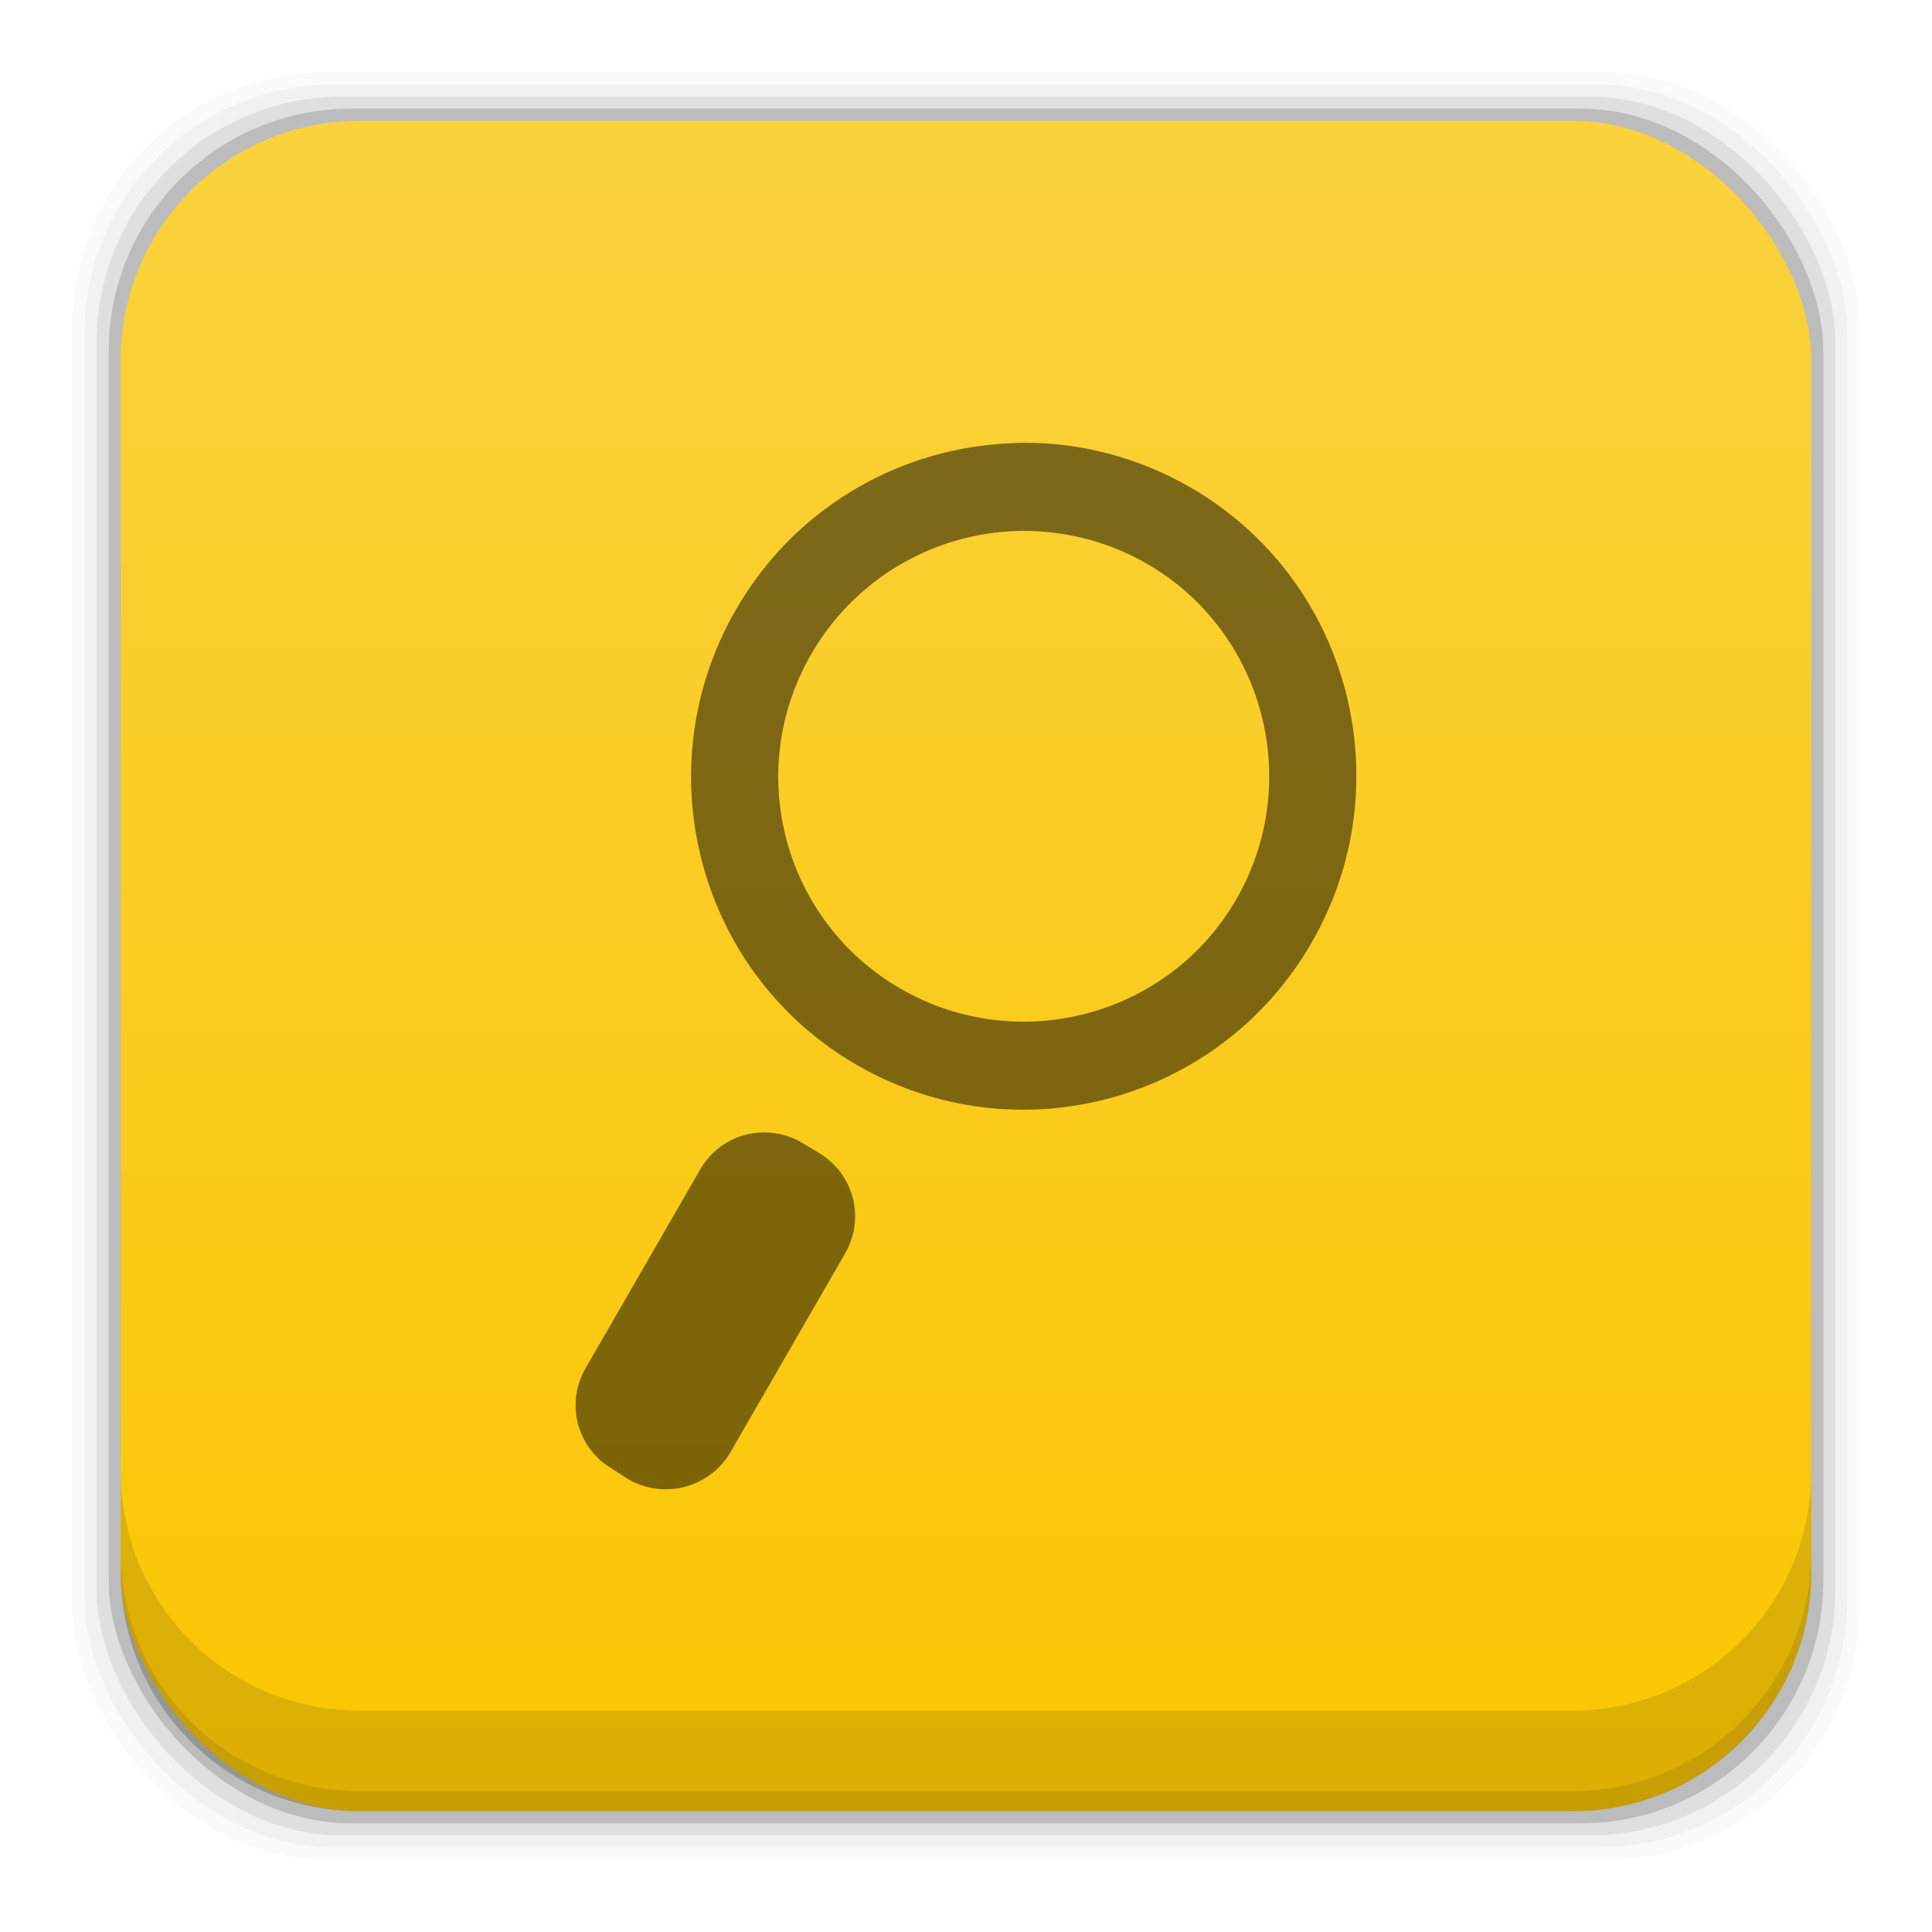 <?xml version="1.0" encoding="UTF-8" standalone="no"?>
<!-- Created with Inkscape (http://www.inkscape.org/) -->

<svg
   xmlns:dc="http://purl.org/dc/elements/1.1/"
   xmlns:cc="http://creativecommons.org/ns#"
   xmlns:rdf="http://www.w3.org/1999/02/22-rdf-syntax-ns#"
   xmlns:svg="http://www.w3.org/2000/svg"
   xmlns="http://www.w3.org/2000/svg"
   xmlns:xlink="http://www.w3.org/1999/xlink"
   xmlns:sodipodi="http://sodipodi.sourceforge.net/DTD/sodipodi-0.dtd"
   xmlns:inkscape="http://www.inkscape.org/namespaces/inkscape"
   version="1.0"
   width="48"
   height="48"
   id="svg2408"
   inkscape:version="0.49 r12742"
   sodipodi:docname="chrome-ijfecbiladpinddbjfodaaiahggomhaf-Default.svg">
  <sodipodi:namedview
     pagecolor="#ffffff"
     bordercolor="#666666"
     borderopacity="1"
     objecttolerance="10"
     gridtolerance="10"
     guidetolerance="10"
     inkscape:pageopacity="0"
     inkscape:pageshadow="2"
     inkscape:window-width="1366"
     inkscape:window-height="718"
     id="namedview77"
     showgrid="false"
     width="0px"
     height="0px"
     fit-margin-top="0"
     fit-margin-left="0"
     fit-margin-right="0"
     fit-margin-bottom="0"
     inkscape:zoom="6.3396375"
     inkscape:cx="-4.3111945"
     inkscape:cy="22.088518"
     inkscape:window-x="-2"
     inkscape:window-y="23"
     inkscape:window-maximized="1"
     inkscape:current-layer="svg2408" />
  <defs
     id="defs2410">
    <linearGradient
       x1="45.448"
       y1="92.54"
       x2="45.448"
       y2="7.017"
       id="ButtonShadow"
       gradientUnits="userSpaceOnUse"
       gradientTransform="scale(1.006,0.994)">
      <stop
         id="stop3750"
         style="stop-color:#000000;stop-opacity:1"
         offset="0" />
      <stop
         id="stop3752"
         style="stop-color:#000000;stop-opacity:0.588"
         offset="1" />
    </linearGradient>
    <linearGradient
       id="linearGradient3737">
      <stop
         id="stop3739"
         style="stop-color:#ffffff;stop-opacity:1"
         offset="0" />
      <stop
         id="stop3741"
         style="stop-color:#ffffff;stop-opacity:0"
         offset="1" />
    </linearGradient>
    <filter
       id="filter3174"
       style="color-interpolation-filters:sRGB">
      <feGaussianBlur
         id="feGaussianBlur3176"
         stdDeviation="1.71" />
    </filter>
    <filter
       x="-0.192"
       y="-0.192"
       width="1.384"
       height="1.384"
       id="filter3794"
       style="color-interpolation-filters:sRGB">
      <feGaussianBlur
         id="feGaussianBlur3796"
         stdDeviation="5.28" />
    </filter>
    <linearGradient
       x1="48"
       y1="20.221"
       x2="48"
       y2="138.661"
       id="linearGradient3613"
       xlink:href="#linearGradient3737"
       gradientUnits="userSpaceOnUse" />
    <clipPath
       id="clipPath3613">
      <rect
         width="84"
         height="84"
         rx="6"
         ry="6"
         x="6"
         y="6"
         id="rect3615"
         style="fill:#ffffff;fill-opacity:1;fill-rule:nonzero;stroke:none" />
    </clipPath>
    <linearGradient
       gradientTransform="translate(0,-1004.362)"
       inkscape:collect="always"
       xlink:href="#linearGradient6772"
       id="linearGradient7156"
       x1="27.569"
       y1="1049.115"
       x2="27.569"
       y2="1007.403"
       gradientUnits="userSpaceOnUse" />
    <linearGradient
       inkscape:collect="always"
       id="linearGradient6772">
      <stop
         style="stop-color:#fac602;stop-opacity:1"
         offset="0"
         id="stop6774" />
      <stop
         style="stop-color:#fad23d;stop-opacity:1"
         offset="1"
         id="stop6776" />
    </linearGradient>
  </defs>
  <g
     id="layer2"
     style="display:none"
     transform="translate(-69.966,-41.898)">
    <rect
       width="86"
       height="85"
       rx="6"
       ry="6"
       x="5"
       y="7"
       id="rect3745"
       style="opacity:0.9;fill:url(#ButtonShadow);fill-opacity:1;fill-rule:nonzero;stroke:none;filter:url(#filter3174)" />
  </g>
  <g
     id="layer5"
     style="display:none"
     transform="translate(-69.966,-41.898)">
    <rect
       width="66"
       height="66"
       rx="12"
       ry="12"
       x="15"
       y="15"
       clip-path="url(#clipPath3613)"
       id="rect3171"
       style="opacity:0.1;fill:url(#linearGradient3613);fill-opacity:1;fill-rule:nonzero;stroke:#ffffff;stroke-width:0.5;stroke-linecap:round;stroke-linejoin:miter;stroke-miterlimit:4;stroke-opacity:1;stroke-dasharray:none;stroke-dashoffset:0;filter:url(#filter3794)" />
  </g>
  <rect
     style="fill:#000000;fill-opacity:0.02;stroke:none"
     id="rect5263"
     width="44.4"
     height="44.4"
     x="1.8"
     y="1.8"
     ry="6.279" />
  <rect
     ry="6.194"
     y="2.1"
     x="2.1"
     height="43.8"
     width="43.8"
     id="rect5261"
     style="fill:#000000;fill-opacity:0.039;stroke:none" />
  <rect
     style="fill:#000000;fill-opacity:0.078;stroke:none"
     id="rect5259"
     width="43.2"
     height="43.2"
     x="2.4"
     y="2.4"
     ry="6.109" />
  <rect
     ry="6.024"
     y="2.7"
     x="2.7"
     height="42.6"
     width="42.6"
     id="rect5257"
     style="fill:#000000;fill-opacity:0.157;stroke:none" />
  <rect
     style="fill:url(#linearGradient7156);fill-opacity:1.0;stroke:none"
     id="rect5237"
     width="42"
     height="42"
     x="3"
     y="3"
     ry="5.939" />
  <path
     inkscape:connector-curvature="0"
     style="fill:#000000;fill-opacity:0.118;stroke:none"
     d="m 3,36.562 0,2.5 c 0,3.29 2.647,5.938 5.938,5.938 l 30.125,0 c 3.29,0 5.938,-2.647 5.938,-5.938 l 0,-2.5 c 0,3.29 -2.647,5.938 -5.938,5.938 l -30.125,0 c -3.29,0 -5.938,-2.647 -5.938,-5.938 z"
     id="rect5265" />
  <path
     inkscape:connector-curvature="0"
     style="fill:#000000;fill-opacity:0.098;stroke:none"
     d="m 3,38.562 0,0.5 c 0,3.29 2.647,5.938 5.938,5.938 l 30.125,0 c 3.29,0 5.938,-2.647 5.938,-5.938 l 0,-0.5 c 0,3.29 -2.647,5.938 -5.938,5.938 l -30.125,0 c -3.29,0 -5.938,-2.647 -5.938,-5.938 z"
     id="path5252" />
  <g
     transform="matrix(0.361,0,0,-0.361,-94.768,2.384)"
     id="g312"
     style="fill:#000000;fill-opacity:0.498" />
  <g
     transform="matrix(0.361,0,0,-0.361,-83.412,-8.972)"
     id="g316"
     style="fill:#000000;fill-opacity:0.498" />
  <g
     id="layer2-5"
     inkscape:label="Dark background"
     style="display:none"
     transform="translate(54.517,0.716)">
    <rect
       y="0"
       x="0"
       height="22"
       width="22"
       id="rect4898"
       style="fill:#333333;fill-opacity:1;fill-rule:nonzero;stroke:none;display:inline" />
  </g>
  <g
     id="layer3"
     inkscape:label="Pale darkground"
     style="display:none"
     transform="translate(54.517,0.716)">
    <rect
       style="fill:#efebe7;fill-opacity:1;fill-rule:nonzero;stroke:none"
       id="rect4126"
       width="22"
       height="22"
       x="0"
       y="0" />
  </g>
  <g
     transform="matrix(0.361,0,0,-0.361,-169.461,-22.661)"
     id="g312-7"
     style="fill:#000000;fill-opacity:0.498" />
  <g
     transform="matrix(0.361,0,0,-0.361,-158.105,-34.017)"
     id="g316-6"
     style="fill:#000000;fill-opacity:0.498" />
  <path
     style="fill:#000000;fill-opacity:0.498;stroke:none"
     d="m 25.462,11 c -0.2,-1.73e-4 -0.397,0.013 -0.596,0.027 -2.65,0.187 -5.151,1.641 -6.58,4.116 -2.286,3.958 -0.953,9.032 3.005,11.318 3.959,2.286 9.005,0.926 11.291,-3.033 2.286,-3.959 0.953,-9.032 -3.005,-11.318 -1.299,-0.75 -2.719,-1.109 -4.116,-1.11 z m 0.135,2.193 c 0.982,0.025 1.987,0.287 2.897,0.812 2.913,1.682 3.902,5.426 2.22,8.339 -1.682,2.913 -5.426,3.902 -8.339,2.22 -2.913,-1.682 -3.902,-5.399 -2.22,-8.312 1.156,-2.003 3.282,-3.116 5.442,-3.06 z M 18.856,28.139 c -0.593,0.041 -1.141,0.364 -1.462,0.921 l -2.843,4.928 c -0.514,0.89 -0.213,2.004 0.677,2.518 l 0.379,0.244 c 0.89,0.514 2.031,0.213 2.545,-0.677 l 2.843,-4.928 c 0.514,-0.89 0.213,-2.004 -0.677,-2.518 l -0.406,-0.244 c -0.334,-0.193 -0.7,-0.269 -1.056,-0.244 z"
     id="path2983"
     inkscape:connector-curvature="0" />
</svg>

